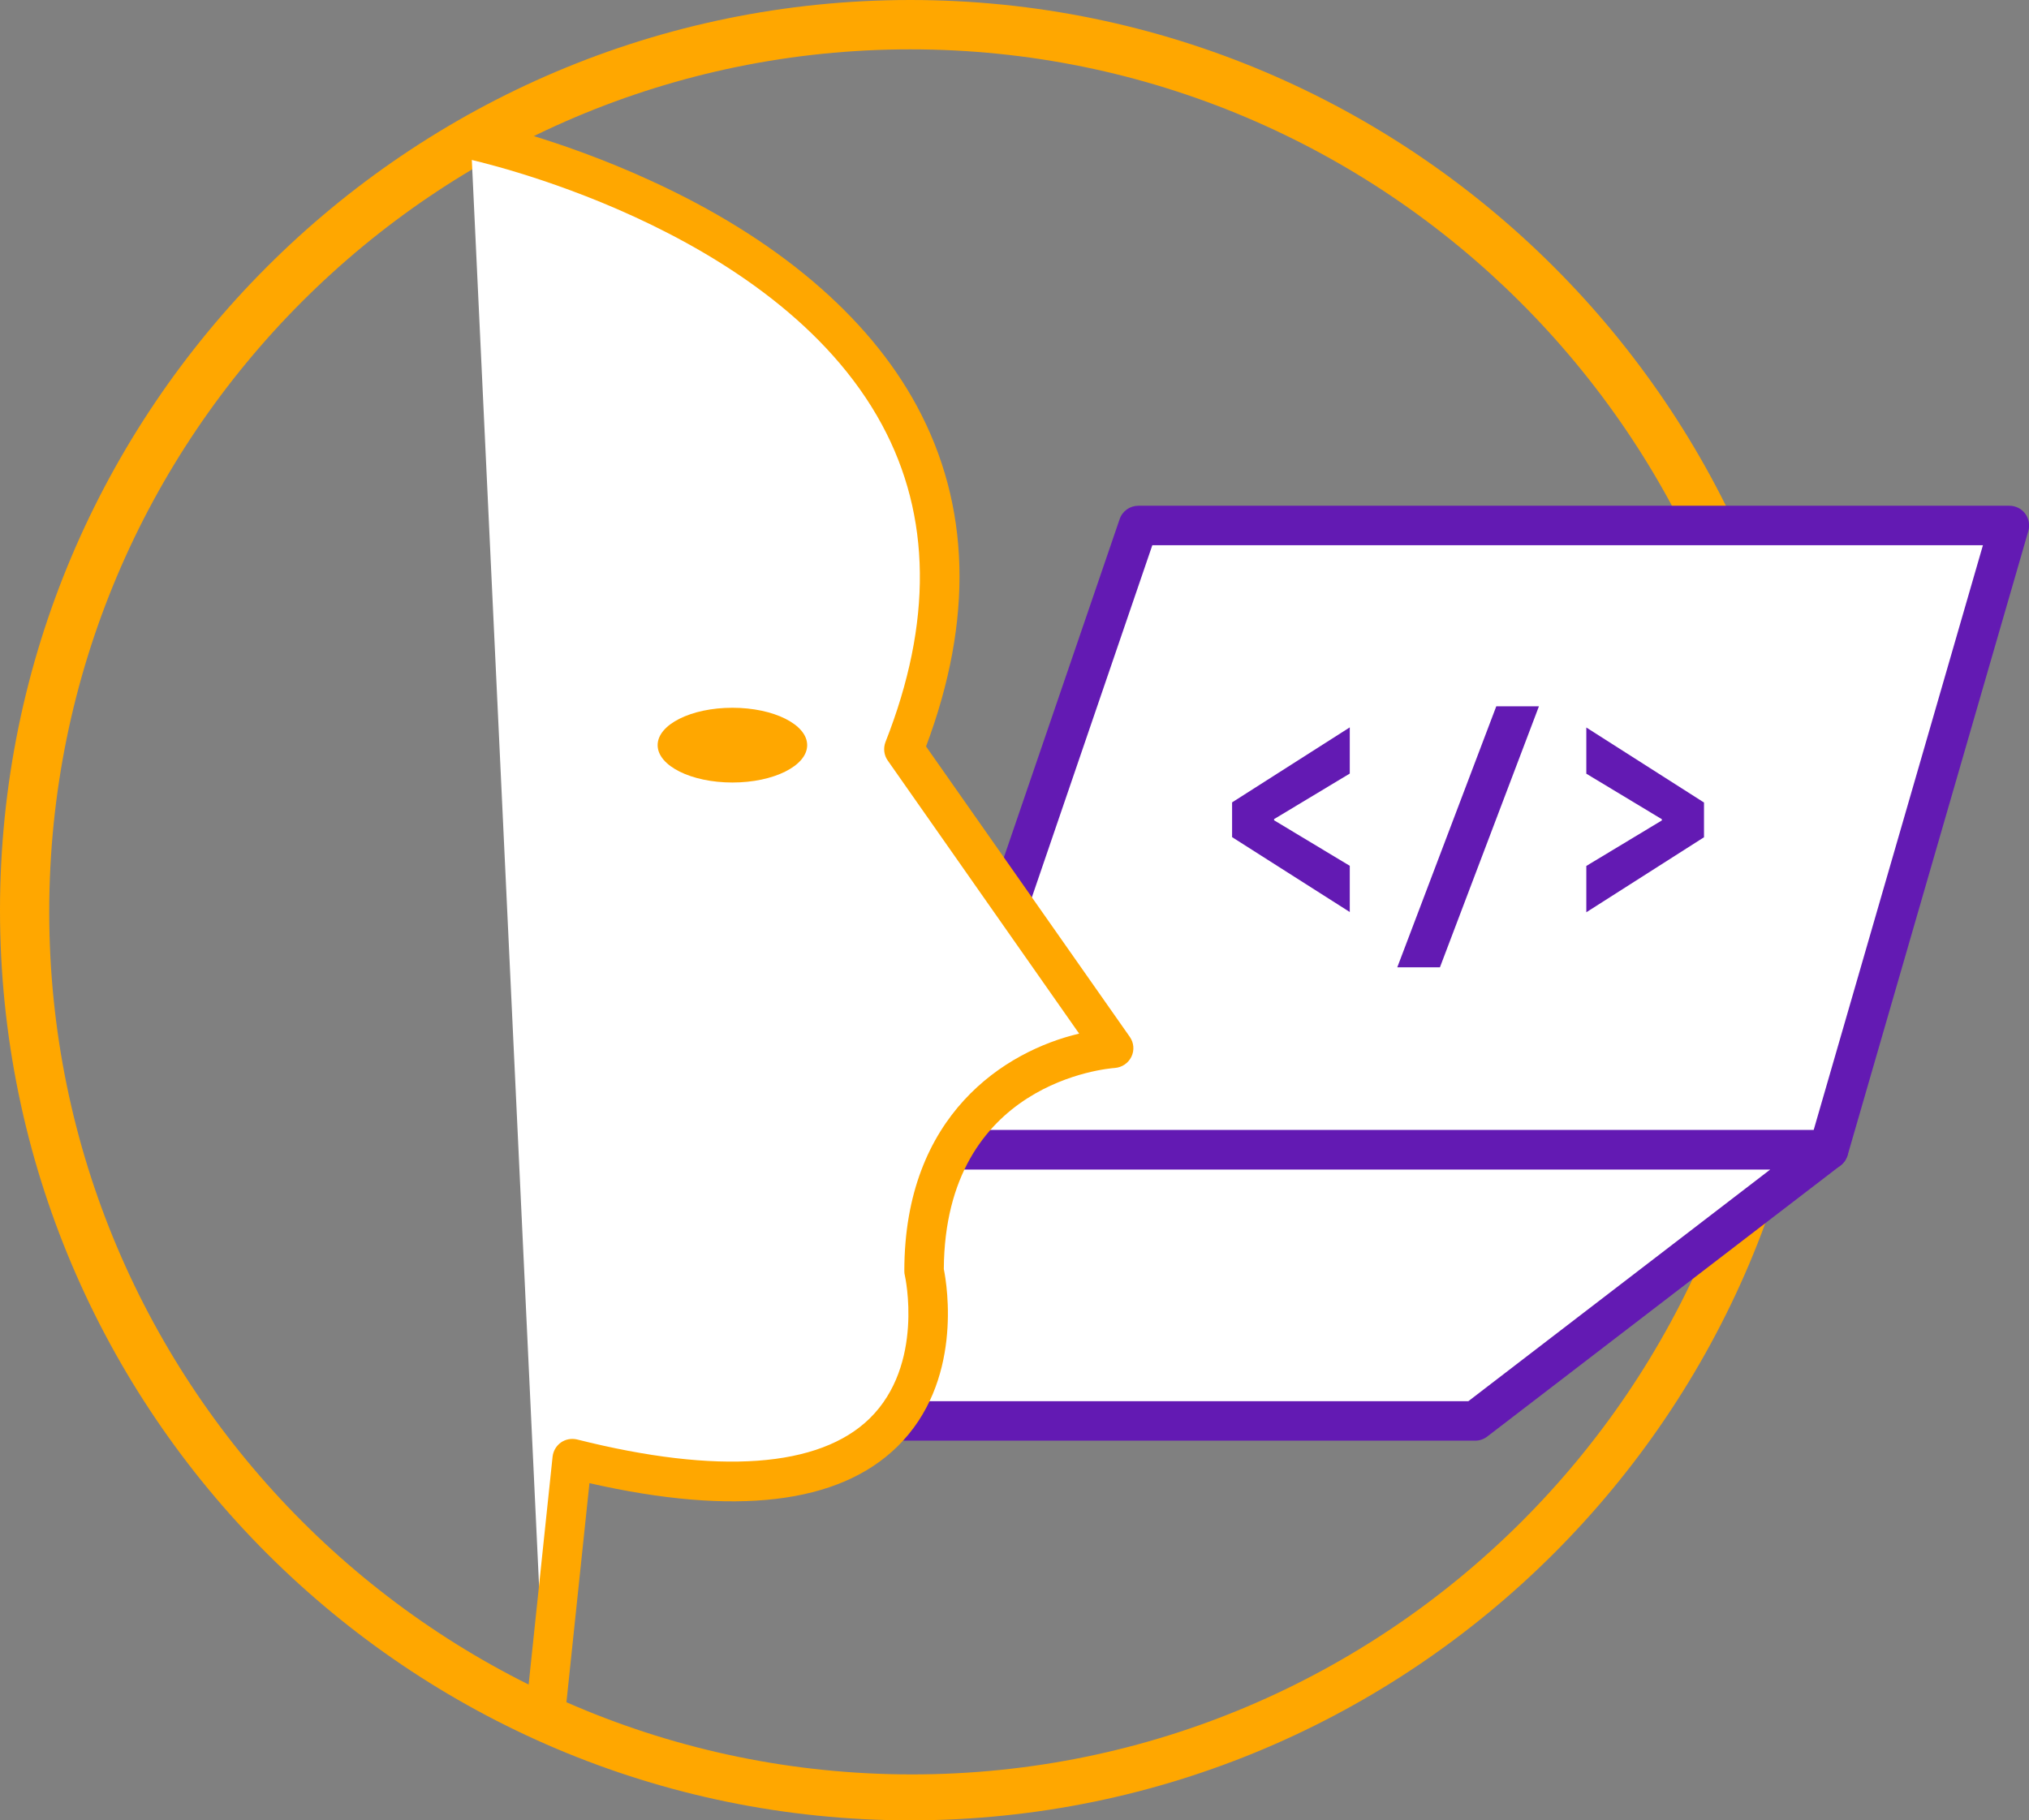 <?xml version="1.0" encoding="utf-8"?>
<!-- Generator: Adobe Illustrator 23.0.3, SVG Export Plug-In . SVG Version: 6.00 Build 0)  -->
<svg version="1.1" id="Layer_1" xmlns="http://www.w3.org/2000/svg" xmlns:xlink="http://www.w3.org/1999/xlink" x="0px" y="0px"
	 viewBox="0 0 154.14 138.32" style="enable-background:new 0 0 154.14 138.32;" xml:space="preserve">
<rect x="0" y="0" width="154.14" height="138.32" fill="#808080" stroke="none"/>
<style type="text/css">
	.st0{fill:#FFA700;}
	.st1{fill:#FFFFFF;}
	.st2{fill:#631AB3;}
</style>
<g>
	<path class="st0" d="M69.16,138.32C31.08,138.32,0,107.36,0,69.16C0,31.08,30.96,0,69.16,0c38.08,0,69.16,30.96,69.16,69.16
		C138.32,107.36,107.24,138.32,69.16,138.32z M69.16,3.75c-36.08,0-65.42,29.34-65.42,65.54c0,36.08,29.34,65.54,65.54,65.54
		c36.08,0,65.54-29.34,65.54-65.54C134.7,33.08,105.24,3.75,69.16,3.75z"/>
	<g>
		<polygon class="st1" points="86.48,39.93 152.64,39.93 138.91,87.37 70.25,87.37 		"/>
		<path class="st2" d="M138.91,88.87H70.25c-0.48,0-0.94-0.23-1.22-0.63c-0.28-0.39-0.36-0.9-0.2-1.36l16.23-47.44
			c0.21-0.61,0.78-1.01,1.42-1.01h66.17c0.47,0,0.92,0.22,1.2,0.6s0.37,0.87,0.24,1.32l-13.73,47.44
			C140.16,88.43,139.58,88.87,138.91,88.87z M72.34,85.87h65.44l12.86-44.44h-63.1L72.34,85.87z"/>
	</g>
	<g>
		<g>
			<path class="st2" d="M93.6,63.61v-2.64l8.94-5.7v3.51l-5.75,3.46v0.09l5.75,3.46v3.51L93.6,63.61z"/>
			<path class="st2" d="M113.67,53.67h3.24l-7.52,19.83h-3.24L113.67,53.67z"/>
			<path class="st2" d="M120.51,65.8l5.74-3.46v-0.09l-5.74-3.46v-3.51l8.94,5.7v2.64l-8.94,5.7V65.8z"/>
		</g>
	</g>
	<g>
		<polygon class="st1" points="138.91,87.37 112.07,107.97 43.41,107.97 70.25,87.37 		"/>
		<path class="st2" d="M112.07,109.47H43.41c-0.64,0-1.21-0.41-1.42-1.02s0-1.28,0.51-1.67l26.84-20.6c0.26-0.2,0.58-0.31,0.91-0.31
			h68.66c0.64,0,1.21,0.41,1.42,1.02c0.21,0.61,0,1.28-0.51,1.67l-26.84,20.6C112.72,109.36,112.4,109.47,112.07,109.47z
			 M47.82,106.47h63.73l22.93-17.6H70.76L47.82,106.47z"/>
	</g>
	<g>
		<path class="st1" d="M35.77,10.6c0,0,47.29,9.8,32.9,46.33L84.6,79.65c0,0-14.39,0.89-14.39,16.93c0,0,5.14,22.28-26.73,14.26
			l-2.06,19.6"/>
		<path class="st0" d="M41.42,131.94c-0.05,0-0.11,0-0.16-0.01c-0.82-0.09-1.42-0.83-1.34-1.65l2.06-19.6
			c0.05-0.43,0.28-0.82,0.63-1.07c0.36-0.25,0.8-0.33,1.23-0.23c10.72,2.7,18.41,2.14,22.23-1.6c4.17-4.09,2.69-10.79,2.67-10.86
			c-0.03-0.11-0.04-0.22-0.04-0.34c0-11.88,7.66-16.71,13.28-18.04L67.44,57.79c-0.29-0.41-0.35-0.94-0.17-1.41
			c3.57-9.06,3.48-17.17-0.27-24.11c-8.2-15.19-31.31-20.15-31.54-20.2c-0.81-0.17-1.33-0.96-1.16-1.77
			c0.17-0.81,0.96-1.33,1.77-1.16c0.25,0.05,6.23,1.31,13.35,4.58C58.96,18.08,65.95,24,69.64,30.83
			c4.09,7.56,4.32,16.27,0.71,25.89l15.48,22.07c0.31,0.44,0.36,1.02,0.12,1.51s-0.72,0.81-1.26,0.85
			c-0.52,0.04-12.9,1.04-12.99,15.28c0.26,1.28,1.45,8.61-3.53,13.49c-4.45,4.37-12.31,5.3-23.39,2.78l-1.88,17.9
			C42.83,131.37,42.18,131.94,41.42,131.94z"/>
	</g>
	<ellipse class="st0" cx="55.64" cy="56.62" rx="5.68" ry="2.84"/>
</g>
</svg>

